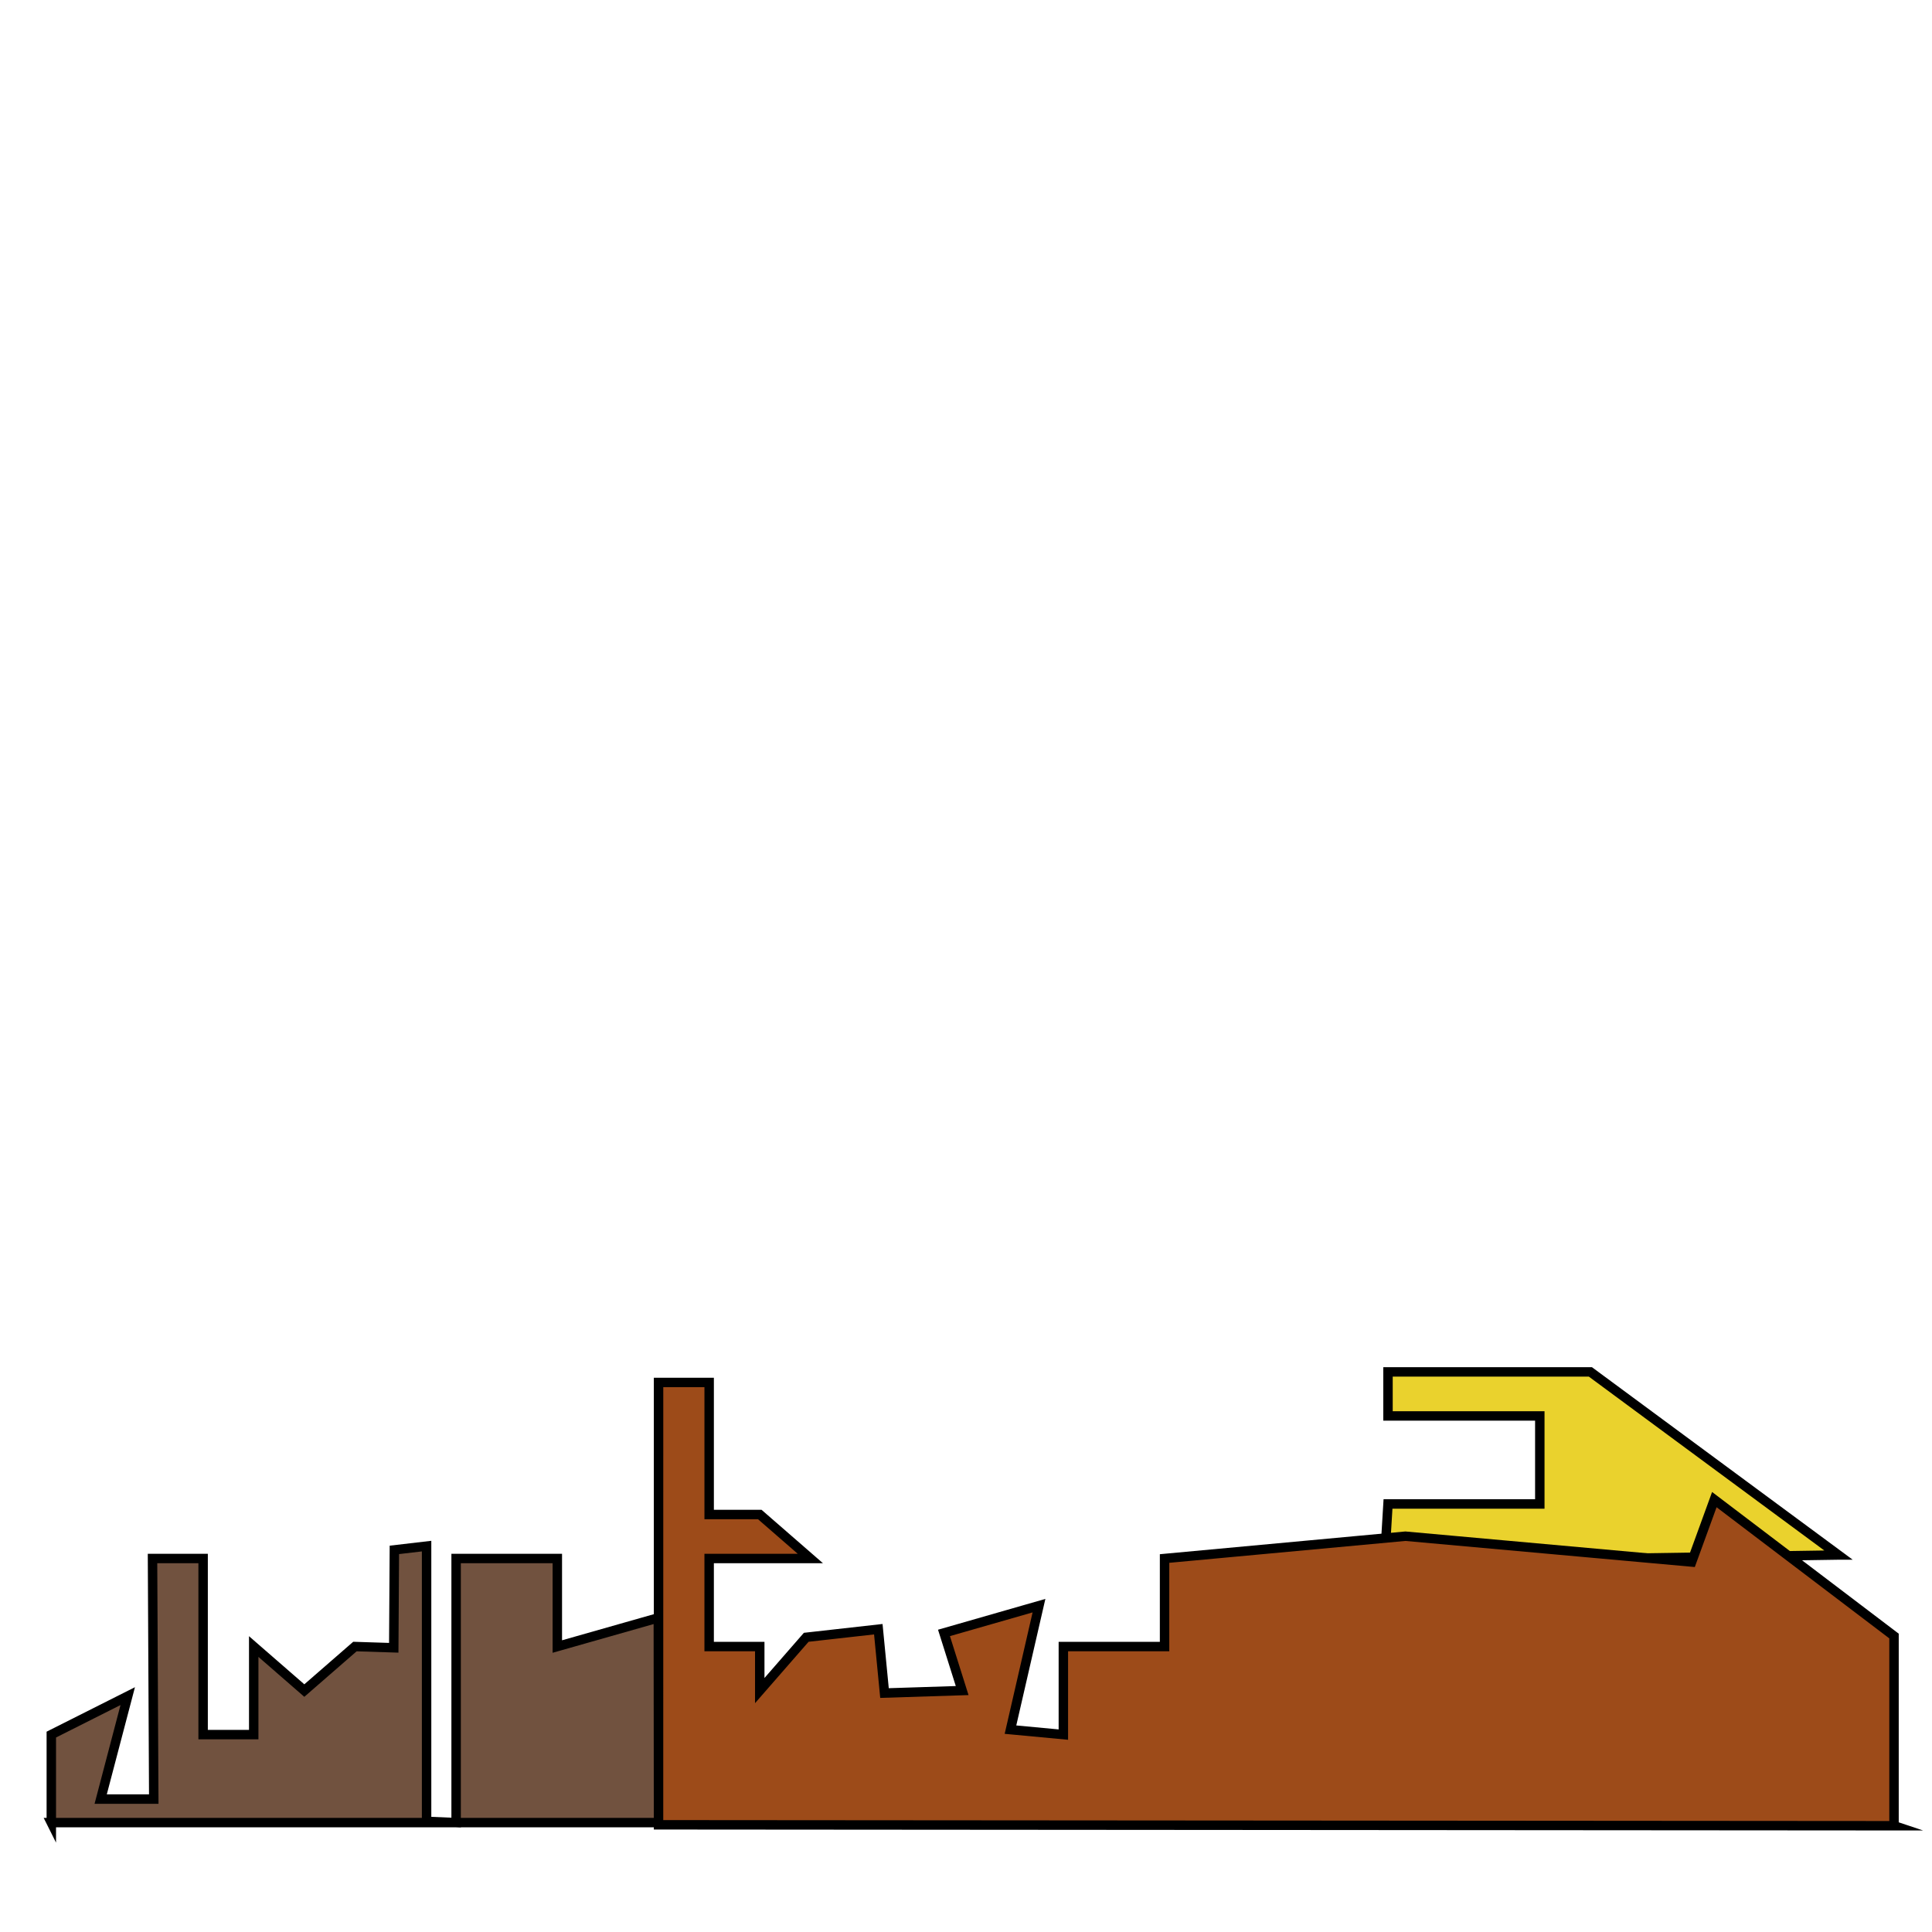 <?xml version="1.0" encoding="UTF-8" standalone="no"?>
<!-- Created with Inkscape (http://www.inkscape.org/) -->

<svg
   xmlns:dc="http://purl.org/dc/elements/1.1/"
   xmlns:cc="http://creativecommons.org/ns#"
   xmlns:rdf="http://www.w3.org/1999/02/22-rdf-syntax-ns#"
   xmlns:svg="http://www.w3.org/2000/svg"
   xmlns="http://www.w3.org/2000/svg"
   xmlns:sodipodi="http://sodipodi.sourceforge.net/DTD/sodipodi-0.dtd"
   xmlns:inkscape="http://www.inkscape.org/namespaces/inkscape"
   version="1.0"
   width="200"
   height="200"
   id="svg1307"
   sodipodi:version="0.32"
   inkscape:version="0.47 r22583"
   sodipodi:docname="ruin.svg"
   inkscape:output_extension="org.inkscape.output.svg.inkscape">
  <sodipodi:namedview
     inkscape:cy="36.28562"
     inkscape:cx="128.72913"
     inkscape:zoom="7.7951279"
     inkscape:window-height="807"
     inkscape:window-width="966"
     inkscape:pageshadow="2"
     inkscape:pageopacity="0.0"
     borderopacity="1.0"
     bordercolor="#666666"
     pagecolor="#ffffff"
     id="base"
     inkscape:window-x="179"
     inkscape:window-y="26"
     inkscape:current-layer="svg1307"
     showgrid="false"
     inkscape:window-maximized="0" />
  <defs
     id="defs1309">
    <inkscape:perspective
       sodipodi:type="inkscape:persp3d"
       inkscape:vp_x="0 : 100 : 1"
       inkscape:vp_y="0 : 1000 : 0"
       inkscape:vp_z="200 : 100 : 1"
       inkscape:persp3d-origin="100 : 66.666667 : 1"
       id="perspective3060" />
  </defs>
  <path
     style="fill:#ead22d;stroke:#000000;stroke-width:0.977;stroke-linecap:square;stroke-linejoin:miter;stroke-miterlimit:10;stroke-opacity:1;fill-opacity:1"
     d="m 190.308,160.973 -46.986,0.726 0.363,-6.008 15.715,0 0,-9.114 -15.715,0 0,-4.557 20.953,0 25.67,18.953 z"
     id="path5046"
     sodipodi:nodetypes="ccccccccc" />
  <path
     style="fill:#71523f;stroke:#000000;stroke-width:0.977;stroke-linecap:square;stroke-linejoin:miter;stroke-miterlimit:10;stroke-opacity:1;fill-opacity:1"
     d="m 5.311,188.676 62.86,0 -0.022,-21.2 -10.455,2.973 0,-9.114 -10.477,0 0,27.341 -3.057,-0.128 0,-28.495 -3.335,0.39 -0.064,10.135 -4.02,-0.128 -5.238,4.557 -5.238,-4.557 0,9.114 -5.238,0 0,-18.227 -5.238,0 0.128,24.903 -5.495,0 2.801,-10.658 -7.911,3.982 0,9.114 z"
     id="path6022"
     sodipodi:nodetypes="ccccccccccccccccccccccc" />
  <path
     style="fill:#9d4b19;stroke:#000000;stroke-width:0.977;stroke-linecap:square;stroke-linejoin:miter;stroke-miterlimit:10;stroke-opacity:1;fill-opacity:1"
     d="m 196.068,188.999 0,-19.638 -18.601,-14.122 -2.352,6.46 -29.63,-2.672 -24.93,2.309 0,9.114 -10.477,0 0,9.114 -5.474,-0.513 2.951,-12.834 -9.835,2.822 1.882,5.968 -8.039,0.257 -0.641,-6.609 -7.462,0.837 -4.811,5.516 0,-4.557 -5.238,0 0,-9.114 10.477,0 -5.238,-4.557 -5.238,0 0,-13.67 -5.238,0 -0.002,45.793 127.899,0.097 z"
     id="path309"
     sodipodi:nodetypes="ccccccccccccccccccccccccccc" />
</svg>
